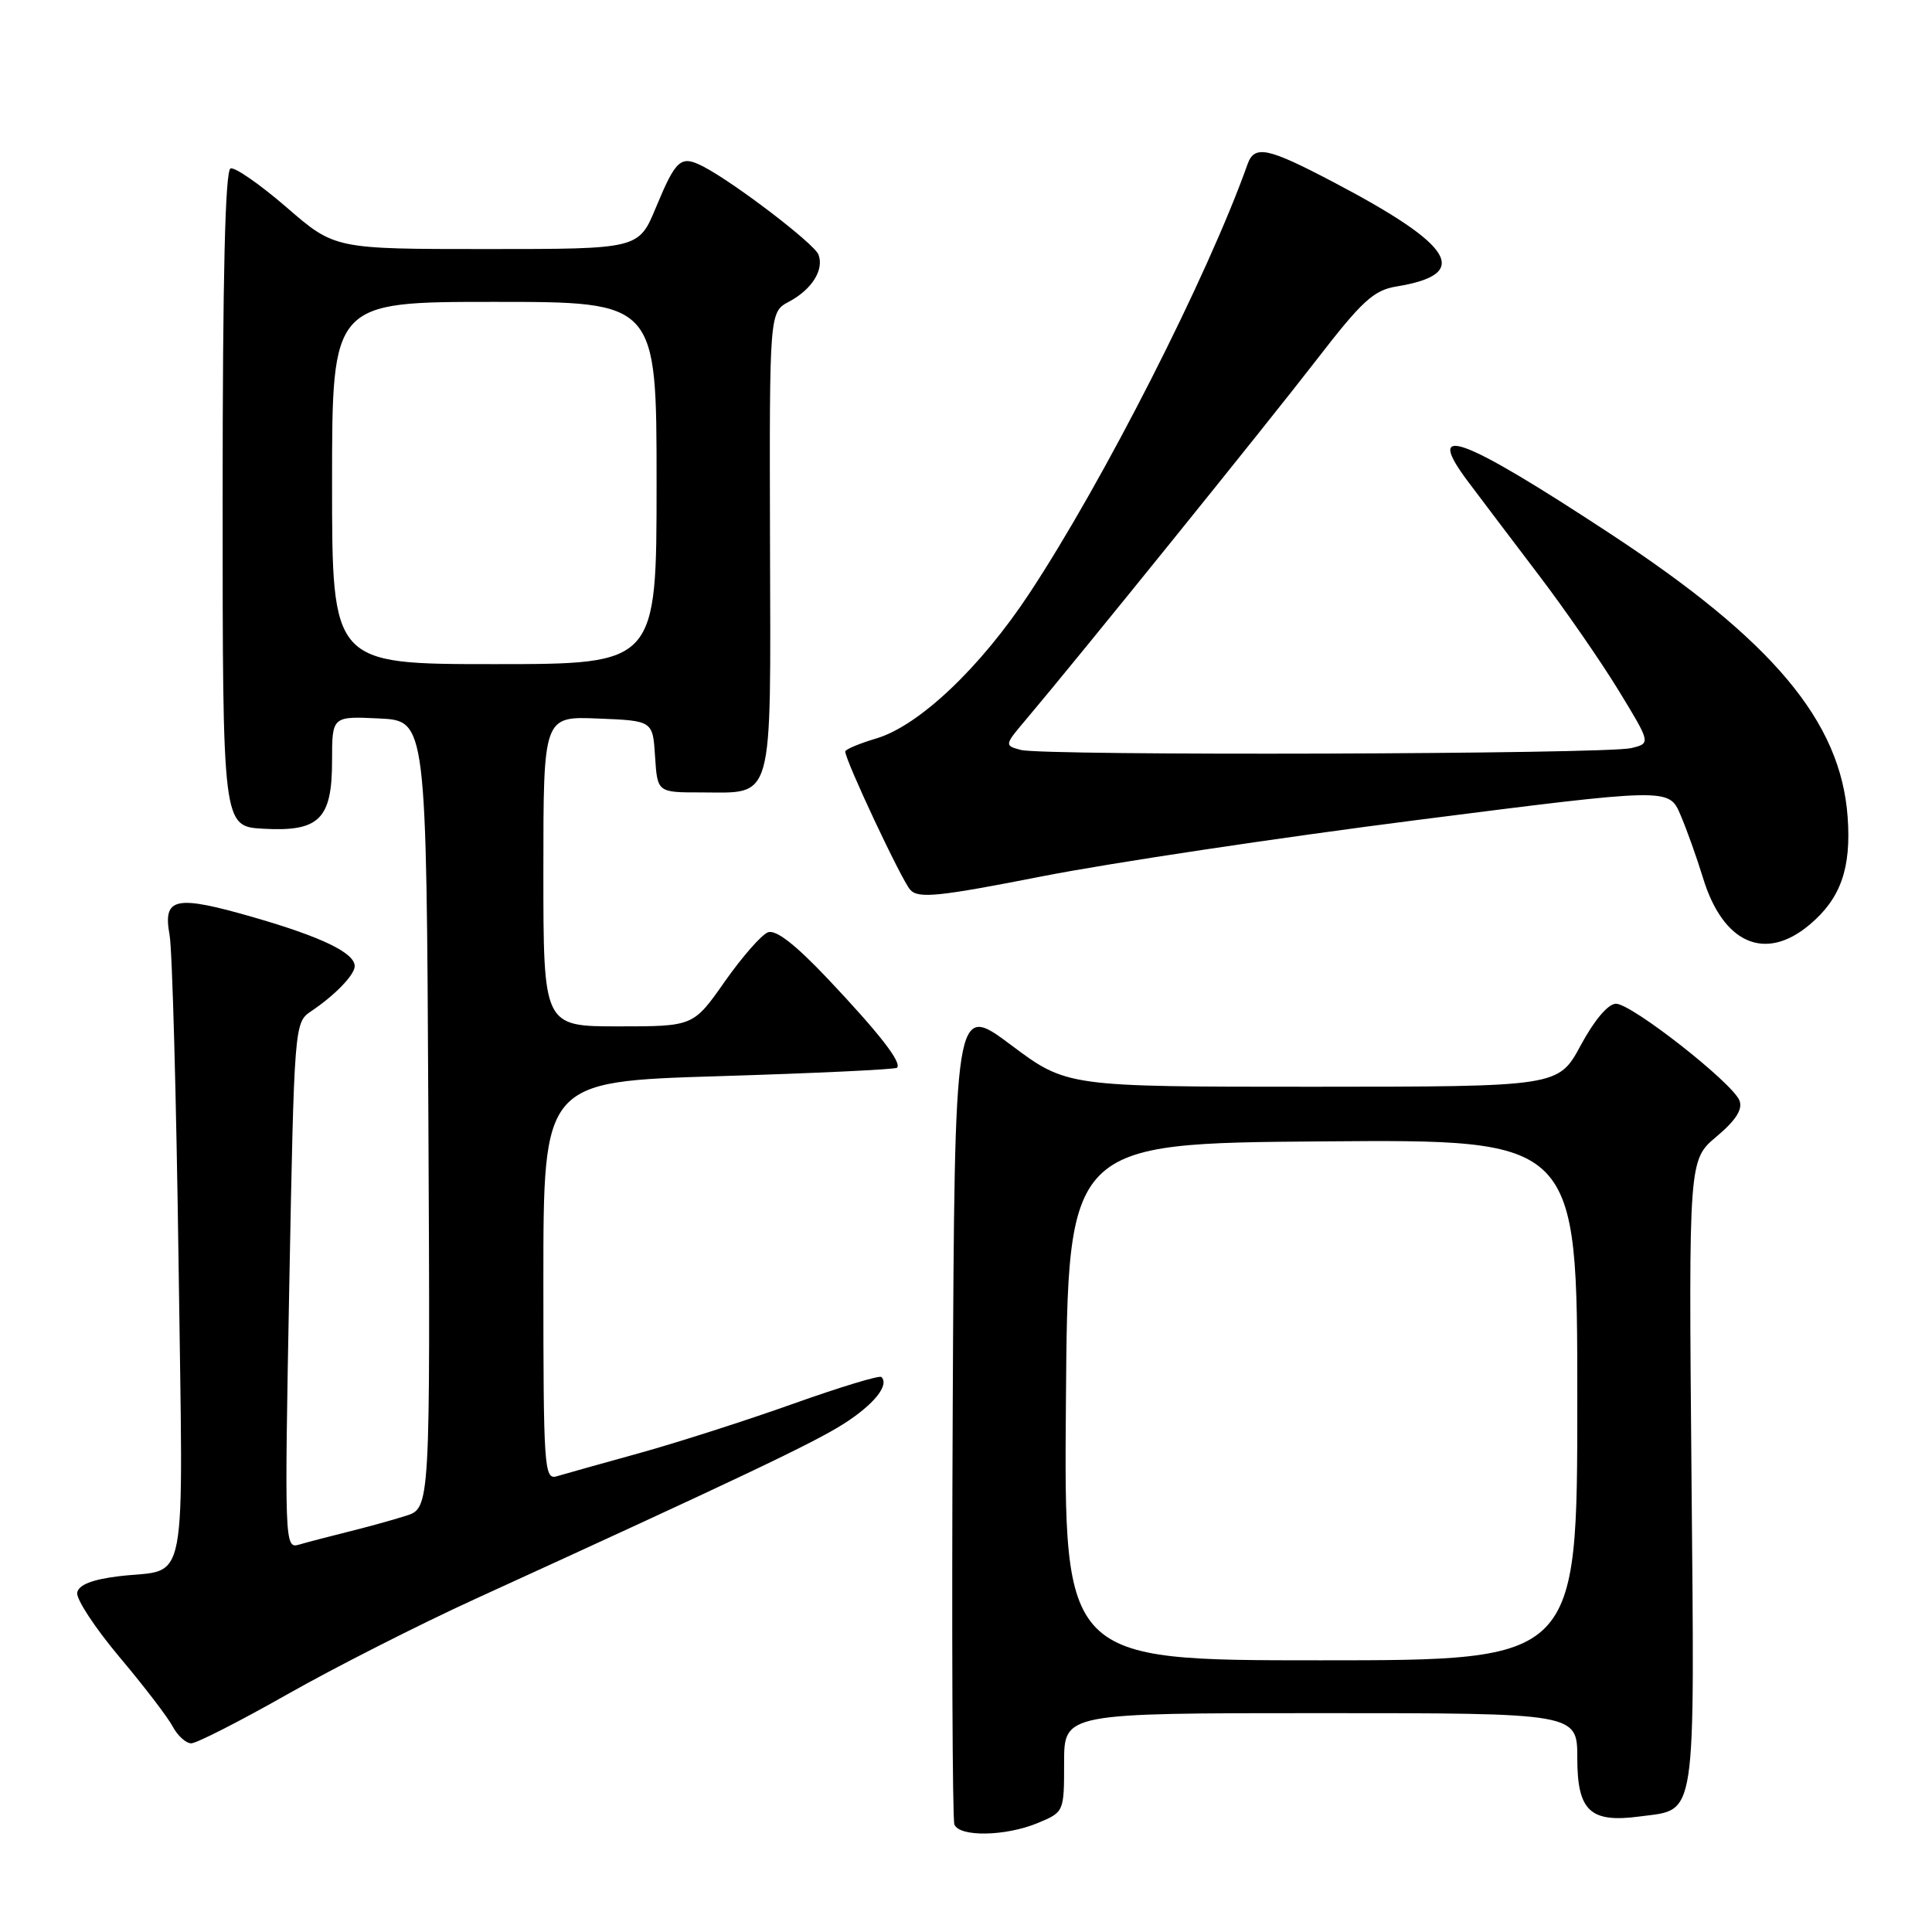 <?xml version="1.0" encoding="UTF-8" standalone="no"?>
<!DOCTYPE svg PUBLIC "-//W3C//DTD SVG 1.1//EN" "http://www.w3.org/Graphics/SVG/1.1/DTD/svg11.dtd" >
<svg xmlns="http://www.w3.org/2000/svg" xmlns:xlink="http://www.w3.org/1999/xlink" version="1.1" viewBox="0 0 256 256">
 <g >
 <path fill="currentColor"
d=" M 137.53 241.55 C 140.99 240.11 141.00 240.08 141.00 233.55 C 141.00 227.00 141.00 227.00 175.00 227.00 C 209.00 227.00 209.00 227.00 209.00 232.96 C 209.00 239.98 210.71 241.57 217.28 240.69 C 224.89 239.67 224.54 241.95 224.13 195.31 C 223.76 153.70 223.76 153.70 227.45 150.60 C 230.01 148.45 230.94 146.99 230.49 145.83 C 229.59 143.50 216.21 133.00 214.13 133.00 C 213.09 133.00 211.27 135.15 209.46 138.50 C 206.50 143.99 206.50 143.99 173.93 144.00 C 141.35 144.00 141.35 144.00 133.93 138.44 C 126.50 132.89 126.50 132.89 126.24 186.69 C 126.10 216.29 126.20 241.06 126.46 241.75 C 127.11 243.44 133.27 243.33 137.53 241.55 Z  M 38.03 224.53 C 44.31 220.97 55.53 215.27 62.97 211.87 C 97.94 195.89 107.82 191.20 111.80 188.66 C 115.80 186.11 117.87 183.53 116.79 182.46 C 116.54 182.21 111.30 183.80 105.15 185.99 C 99.01 188.18 89.82 191.13 84.74 192.54 C 79.66 193.95 74.71 195.33 73.75 195.62 C 72.11 196.10 72.00 194.41 72.00 169.72 C 72.00 143.31 72.00 143.31 95.22 142.60 C 107.99 142.21 118.63 141.71 118.86 141.48 C 119.53 140.80 116.52 136.93 109.71 129.72 C 105.37 125.13 102.80 123.14 101.75 123.54 C 100.89 123.87 98.32 126.81 96.03 130.07 C 91.87 136.00 91.87 136.00 81.94 136.00 C 72.00 136.00 72.00 136.00 72.00 115.46 C 72.00 94.91 72.00 94.91 79.25 95.21 C 86.50 95.50 86.50 95.50 86.80 100.25 C 87.11 105.00 87.11 105.00 92.86 105.00 C 102.65 105.00 102.12 106.92 102.03 71.91 C 101.95 41.36 101.95 41.36 104.55 39.97 C 107.59 38.35 109.22 35.74 108.45 33.73 C 107.90 32.30 97.40 24.27 93.23 22.09 C 90.21 20.52 89.59 21.05 86.91 27.50 C 84.63 33.00 84.63 33.00 64.49 33.00 C 44.35 33.00 44.35 33.00 37.98 27.48 C 34.47 24.45 31.13 22.12 30.55 22.32 C 29.84 22.55 29.50 36.55 29.50 66.08 C 29.50 109.50 29.50 109.50 34.86 109.81 C 42.30 110.23 44.00 108.56 44.00 100.80 C 44.00 94.90 44.00 94.90 50.25 95.20 C 56.50 95.50 56.50 95.50 56.76 147.67 C 57.02 199.84 57.02 199.84 53.76 200.86 C 51.97 201.43 48.48 202.39 46.00 203.00 C 43.52 203.62 40.64 204.37 39.59 204.68 C 37.72 205.23 37.69 204.40 38.33 170.37 C 38.99 135.76 39.01 135.49 41.22 134.00 C 44.38 131.88 47.00 129.17 47.00 128.02 C 47.00 126.27 42.66 124.17 33.75 121.59 C 23.20 118.54 21.56 118.88 22.47 123.89 C 22.83 125.88 23.36 145.39 23.66 167.24 C 24.26 212.06 25.08 207.72 15.75 208.86 C 12.22 209.29 10.43 209.99 10.23 211.03 C 10.07 211.87 12.58 215.69 15.80 219.53 C 19.03 223.36 22.21 227.51 22.87 228.75 C 23.53 229.99 24.64 231.00 25.34 231.00 C 26.04 231.00 31.75 228.09 38.03 224.53 Z  M 239.79 122.52 C 243.90 119.07 245.32 115.04 244.82 108.24 C 243.91 95.59 234.92 84.87 213.32 70.69 C 193.53 57.69 188.54 55.88 194.58 63.89 C 196.18 66.03 200.36 71.54 203.85 76.14 C 207.35 80.74 212.13 87.65 214.48 91.50 C 218.75 98.50 218.75 98.50 216.13 99.13 C 212.75 99.94 138.23 100.17 135.27 99.37 C 133.05 98.78 133.06 98.75 136.12 95.14 C 142.81 87.22 167.90 56.16 174.51 47.60 C 180.48 39.87 182.03 38.45 185.04 37.96 C 195.03 36.33 192.75 32.56 176.66 24.12 C 167.97 19.55 166.23 19.18 165.31 21.75 C 160.03 36.61 146.26 63.69 136.39 78.64 C 129.91 88.46 121.80 96.14 116.14 97.84 C 113.86 98.52 112.00 99.30 112.00 99.58 C 112.00 100.75 119.46 116.63 120.61 117.90 C 121.68 119.09 124.28 118.83 138.18 116.10 C 147.16 114.34 169.49 110.99 187.82 108.65 C 221.14 104.40 221.14 104.40 222.66 107.95 C 223.50 109.90 224.84 113.66 225.65 116.31 C 228.31 125.04 233.89 127.49 239.79 122.52 Z  M 141.24 185.75 C 141.50 151.50 141.50 151.50 175.25 151.24 C 209.00 150.97 209.00 150.97 209.00 185.49 C 209.00 220.00 209.00 220.00 174.99 220.00 C 140.97 220.00 140.97 220.00 141.24 185.75 Z  M 44.00 64.00 C 44.00 40.00 44.00 40.00 65.50 40.00 C 87.00 40.00 87.00 40.00 87.00 64.00 C 87.00 88.00 87.00 88.00 65.50 88.00 C 44.00 88.00 44.00 88.00 44.00 64.00 Z "/>
</g>
</svg>